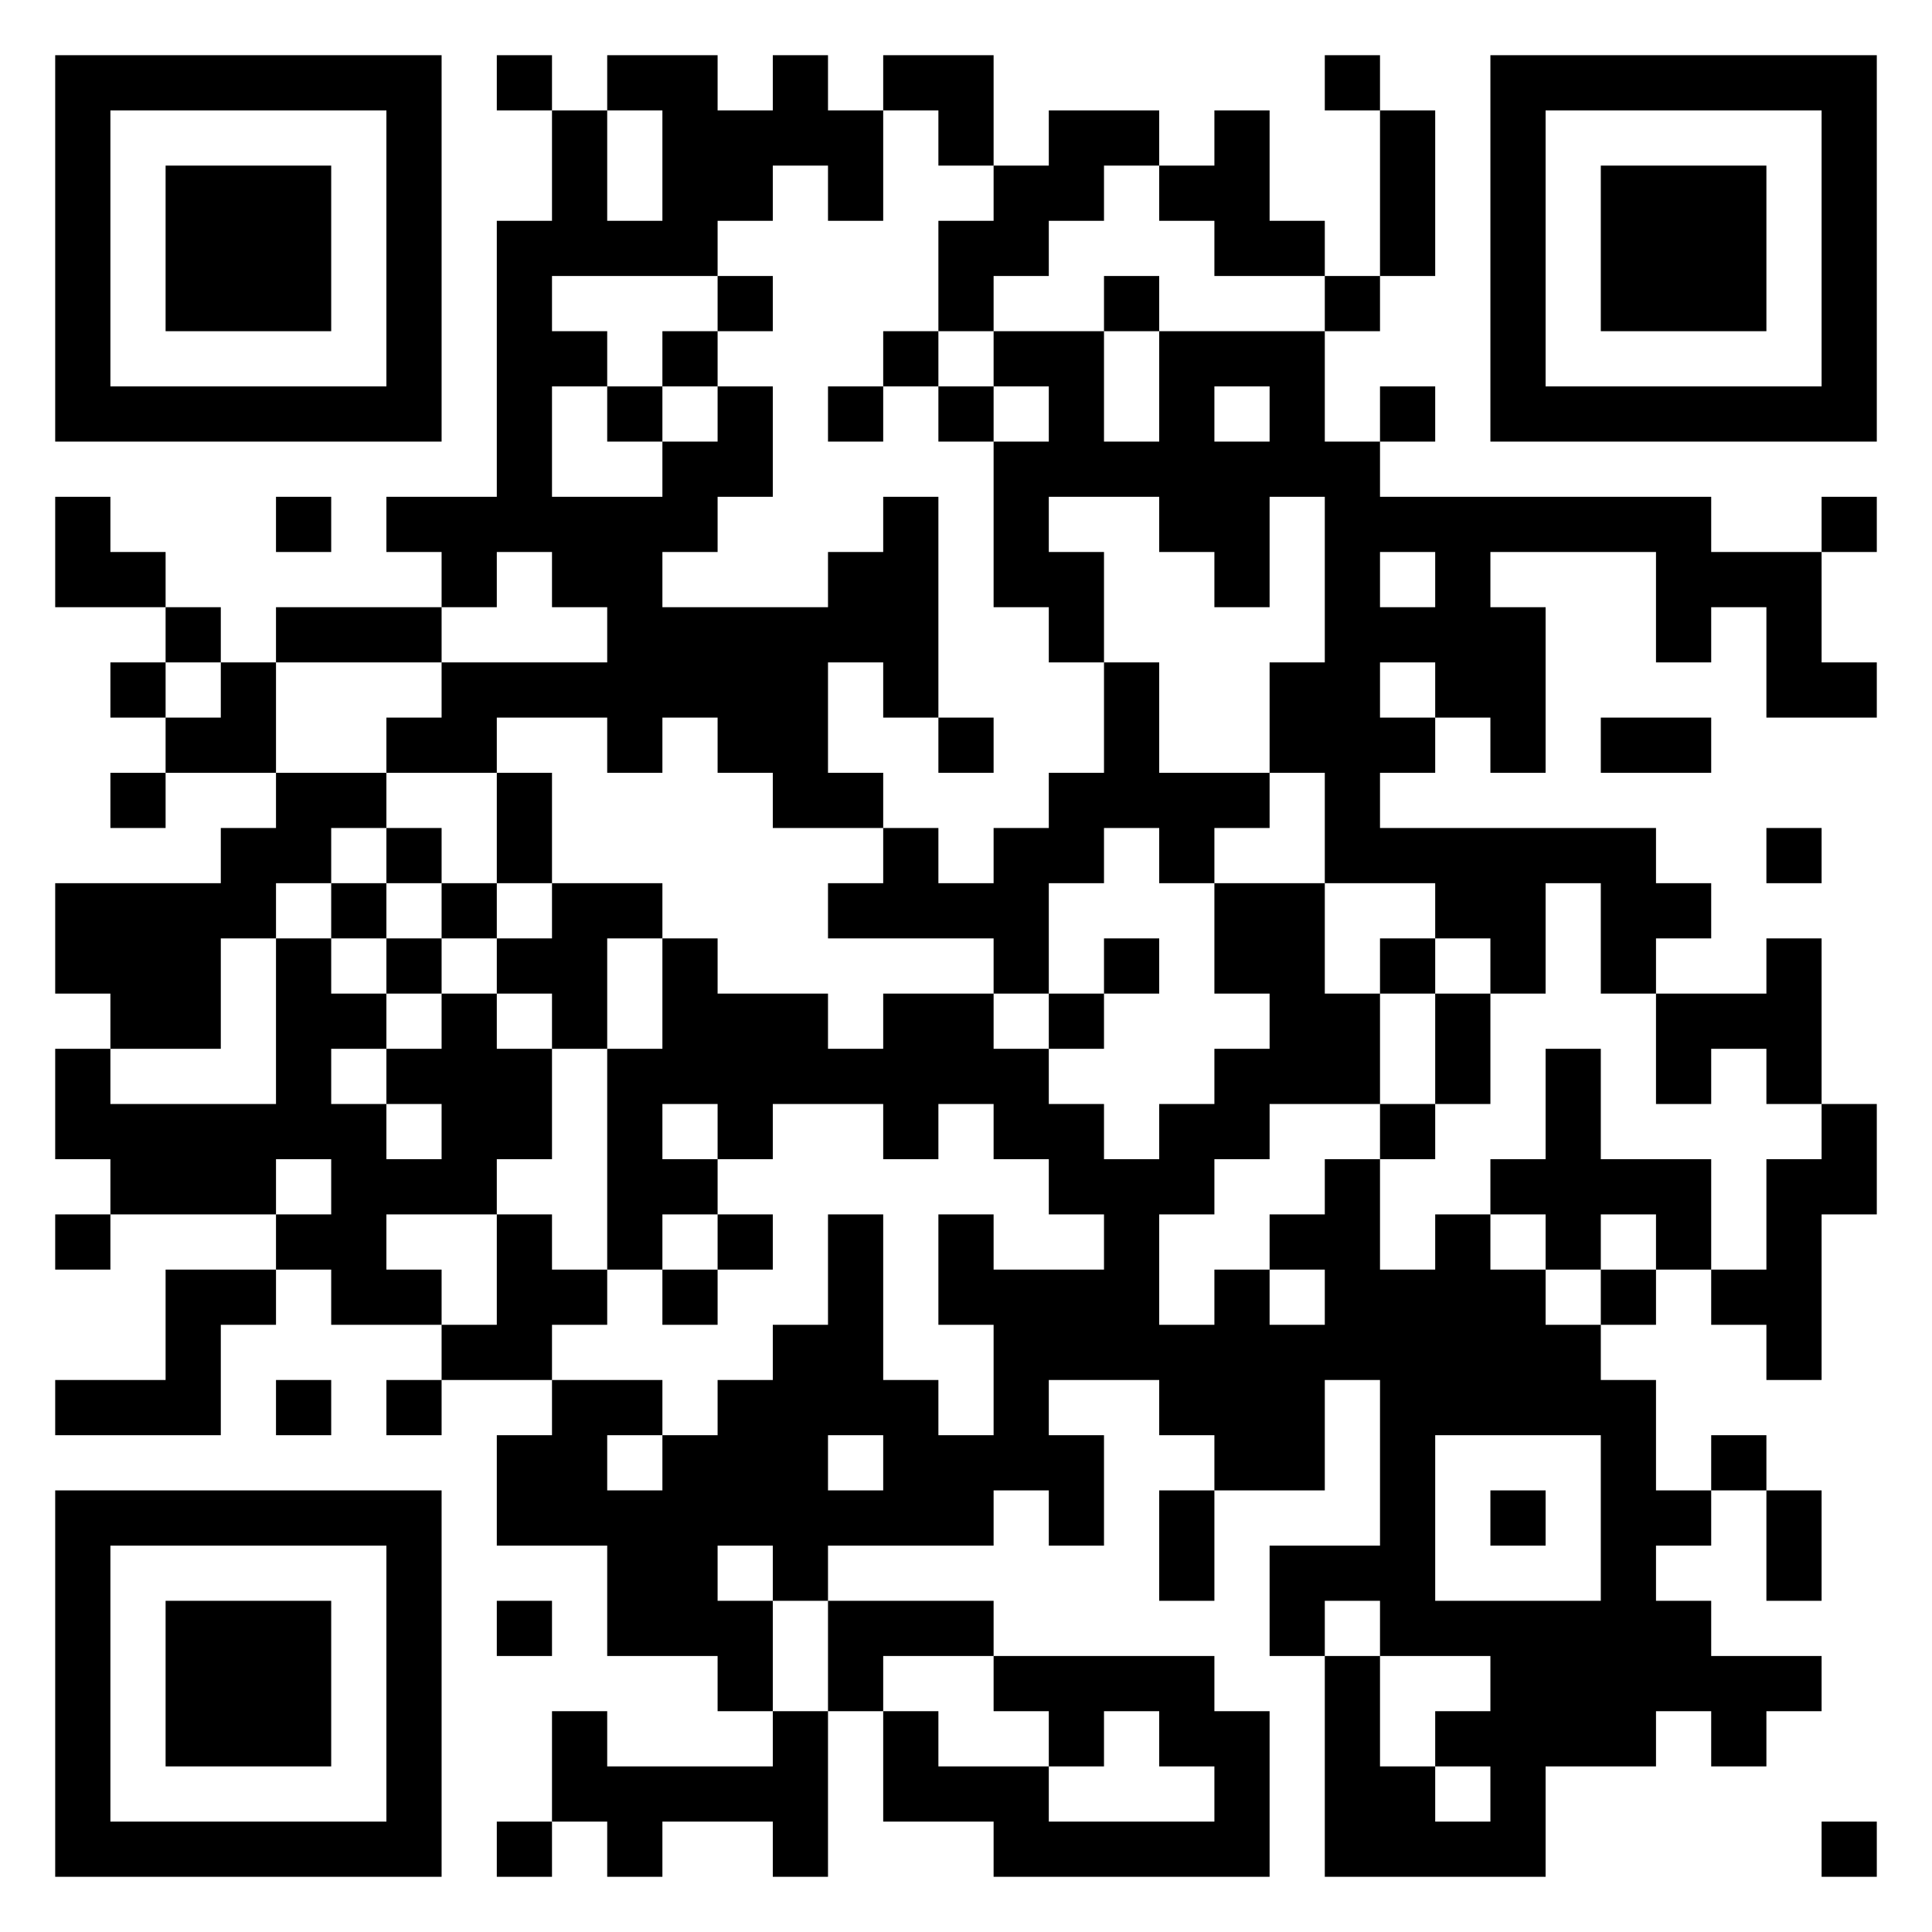 <?xml version="1.0" standalone="yes"?>
<svg version="1.1" xmlns="http://www.w3.org/2000/svg" xmlns:xlink="http://www.w3.org/1999/xlink" xmlns:ev="http://www.w3.org/2001/xml-events" width="350" height="350">
<path style="fill:#000000; stroke:none;" d="M10 10L10 80L80 80L80 10L10 10M90 10L90 20L100 20L100 40L90 40L90 90L70 90L70 100L80 100L80 110L50 110L50 120L40 120L40 110L30 110L30 100L20 100L20 90L10 90L10 110L30 110L30 120L20 120L20 130L30 130L30 140L20 140L20 150L30 150L30 140L50 140L50 150L40 150L40 160L10 160L10 180L20 180L20 190L10 190L10 210L20 210L20 220L10 220L10 230L20 230L20 220L50 220L50 230L30 230L30 250L10 250L10 260L40 260L40 240L50 240L50 230L60 230L60 240L80 240L80 250L70 250L70 260L80 260L80 250L100 250L100 260L90 260L90 280L110 280L110 300L130 300L130 310L140 310L140 320L110 320L110 310L100 310L100 330L90 330L90 340L100 340L100 330L110 330L110 340L120 340L120 330L140 330L140 340L150 340L150 310L160 310L160 330L180 330L180 340L230 340L230 310L220 310L220 300L180 300L180 290L150 290L150 280L180 280L180 270L190 270L190 280L200 280L200 260L190 260L190 250L210 250L210 260L220 260L220 270L210 270L210 290L220 290L220 270L240 270L240 250L250 250L250 280L230 280L230 300L240 300L240 340L280 340L280 320L300 320L300 310L310 310L310 320L320 320L320 310L330 310L330 300L310 300L310 290L300 290L300 280L310 280L310 270L320 270L320 290L330 290L330 270L320 270L320 260L310 260L310 270L300 270L300 250L290 250L290 240L300 240L300 230L310 230L310 240L320 240L320 250L330 250L330 220L340 220L340 200L330 200L330 170L320 170L320 180L300 180L300 170L310 170L310 160L300 160L300 150L250 150L250 140L260 140L260 130L270 130L270 140L280 140L280 110L270 110L270 100L300 100L300 120L310 120L310 110L320 110L320 130L340 130L340 120L330 120L330 100L340 100L340 90L330 90L330 100L310 100L310 90L250 90L250 80L260 80L260 70L250 70L250 80L240 80L240 60L250 60L250 50L260 50L260 20L250 20L250 10L240 10L240 20L250 20L250 50L240 50L240 40L230 40L230 20L220 20L220 30L210 30L210 20L190 20L190 30L180 30L180 10L160 10L160 20L150 20L150 10L140 10L140 20L130 20L130 10L110 10L110 20L100 20L100 10L90 10M270 10L270 80L340 80L340 10L270 10M70 20L70 70L20 70L20 20L70 20M120 20L120 40L110 40L110 20L120 20M170 20L170 30L180 30L180 40L170 40L170 60L180 60L180 50L190 50L190 40L200 40L200 30L210 30L210 40L220 40L220 50L240 50L240 60L210 60L210 80L200 80L200 60L180 60L180 70L190 70L190 80L180 80L180 110L190 110L190 120L200 120L200 100L190 100L190 90L210 90L210 100L220 100L220 110L230 110L230 90L240 90L240 120L230 120L230 140L240 140L240 160L260 160L260 170L270 170L270 180L280 180L280 160L290 160L290 180L300 180L300 200L310 200L310 190L320 190L320 200L330 200L330 210L320 210L320 230L310 230L310 210L290 210L290 190L280 190L280 210L270 210L270 220L280 220L280 230L290 230L290 220L300 220L300 230L290 230L290 240L280 240L280 230L270 230L270 220L260 220L260 230L250 230L250 210L240 210L240 220L230 220L230 230L240 230L240 240L230 240L230 230L220 230L220 240L210 240L210 220L220 220L220 210L230 210L230 200L250 200L250 180L240 180L240 160L220 160L220 180L230 180L230 190L220 190L220 200L210 200L210 210L200 210L200 200L190 200L190 190L180 190L180 180L160 180L160 190L150 190L150 180L130 180L130 170L120 170L120 190L110 190L110 230L120 230L120 220L130 220L130 210L120 210L120 200L130 200L130 210L140 210L140 200L160 200L160 210L170 210L170 200L180 200L180 210L190 210L190 220L200 220L200 230L180 230L180 220L170 220L170 240L180 240L180 260L170 260L170 250L160 250L160 220L150 220L150 240L140 240L140 250L130 250L130 260L120 260L120 270L110 270L110 260L120 260L120 250L100 250L100 240L110 240L110 230L100 230L100 220L90 220L90 240L80 240L80 230L70 230L70 220L90 220L90 210L100 210L100 190L90 190L90 180L80 180L80 190L70 190L70 200L80 200L80 210L70 210L70 200L60 200L60 190L70 190L70 180L60 180L60 170L50 170L50 200L20 200L20 190L40 190L40 170L50 170L50 160L60 160L60 150L70 150L70 140L50 140L50 120L80 120L80 110L90 110L90 100L100 100L100 110L110 110L110 120L80 120L80 130L70 130L70 140L90 140L90 130L110 130L110 140L120 140L120 130L130 130L130 140L140 140L140 150L160 150L160 140L150 140L150 120L160 120L160 130L170 130L170 90L160 90L160 100L150 100L150 110L120 110L120 100L130 100L130 90L140 90L140 70L130 70L130 80L120 80L120 90L100 90L100 70L110 70L110 60L100 60L100 50L130 50L130 40L140 40L140 30L150 30L150 40L160 40L160 20L170 20M330 20L330 70L280 70L280 20L330 20M30 30L30 60L60 60L60 30L30 30M290 30L290 60L320 60L320 30L290 30M130 50L130 60L120 60L120 70L110 70L110 80L120 80L120 70L130 70L130 60L140 60L140 50L130 50M200 50L200 60L210 60L210 50L200 50M160 60L160 70L150 70L150 80L160 80L160 70L170 70L170 80L180 80L180 70L170 70L170 60L160 60M230 70L230 80L220 80L220 70L230 70M50 90L50 100L60 100L60 90L50 90M260 100L260 110L250 110L250 100L260 100M40 120L40 130L30 130L30 120L40 120M200 120L200 140L190 140L190 150L180 150L180 160L170 160L170 150L160 150L160 160L150 160L150 170L180 170L180 180L190 180L190 190L200 190L200 180L210 180L210 170L200 170L200 180L190 180L190 160L200 160L200 150L210 150L210 160L220 160L220 150L230 150L230 140L210 140L210 120L200 120M260 120L260 130L250 130L250 120L260 120M170 130L170 140L180 140L180 130L170 130M290 130L290 140L310 140L310 130L290 130M90 140L90 160L80 160L80 150L70 150L70 160L60 160L60 170L70 170L70 180L80 180L80 170L90 170L90 180L100 180L100 190L110 190L110 170L120 170L120 160L100 160L100 140L90 140M320 150L320 160L330 160L330 150L320 150M80 160L80 170L70 170L70 160L80 160M100 160L100 170L90 170L90 160L100 160M250 170L250 180L260 180L260 200L250 200L250 210L260 210L260 200L270 200L270 180L260 180L260 170L250 170M60 210L60 220L50 220L50 210L60 210M130 220L130 230L120 230L120 240L130 240L130 230L140 230L140 220L130 220M50 250L50 260L60 260L60 250L50 250M160 260L160 270L150 270L150 260L160 260M290 260L290 290L260 290L260 260L290 260M10 270L10 340L80 340L80 270L10 270M270 270L270 280L280 280L280 270L270 270M70 280L70 330L20 330L20 280L70 280M140 280L140 290L150 290L150 310L140 310L140 290L130 290L130 280L140 280M30 290L30 320L60 320L60 290L30 290M90 290L90 300L100 300L100 290L90 290M250 290L250 300L270 300L270 310L260 310L260 320L270 320L270 330L260 330L260 320L250 320L250 300L240 300L240 290L250 290M180 300L180 310L190 310L190 320L200 320L200 310L210 310L210 320L220 320L220 330L190 330L190 320L170 320L170 310L160 310L160 300L180 300M330 330L330 340L340 340L340 330L330 330z"/>
</svg>
